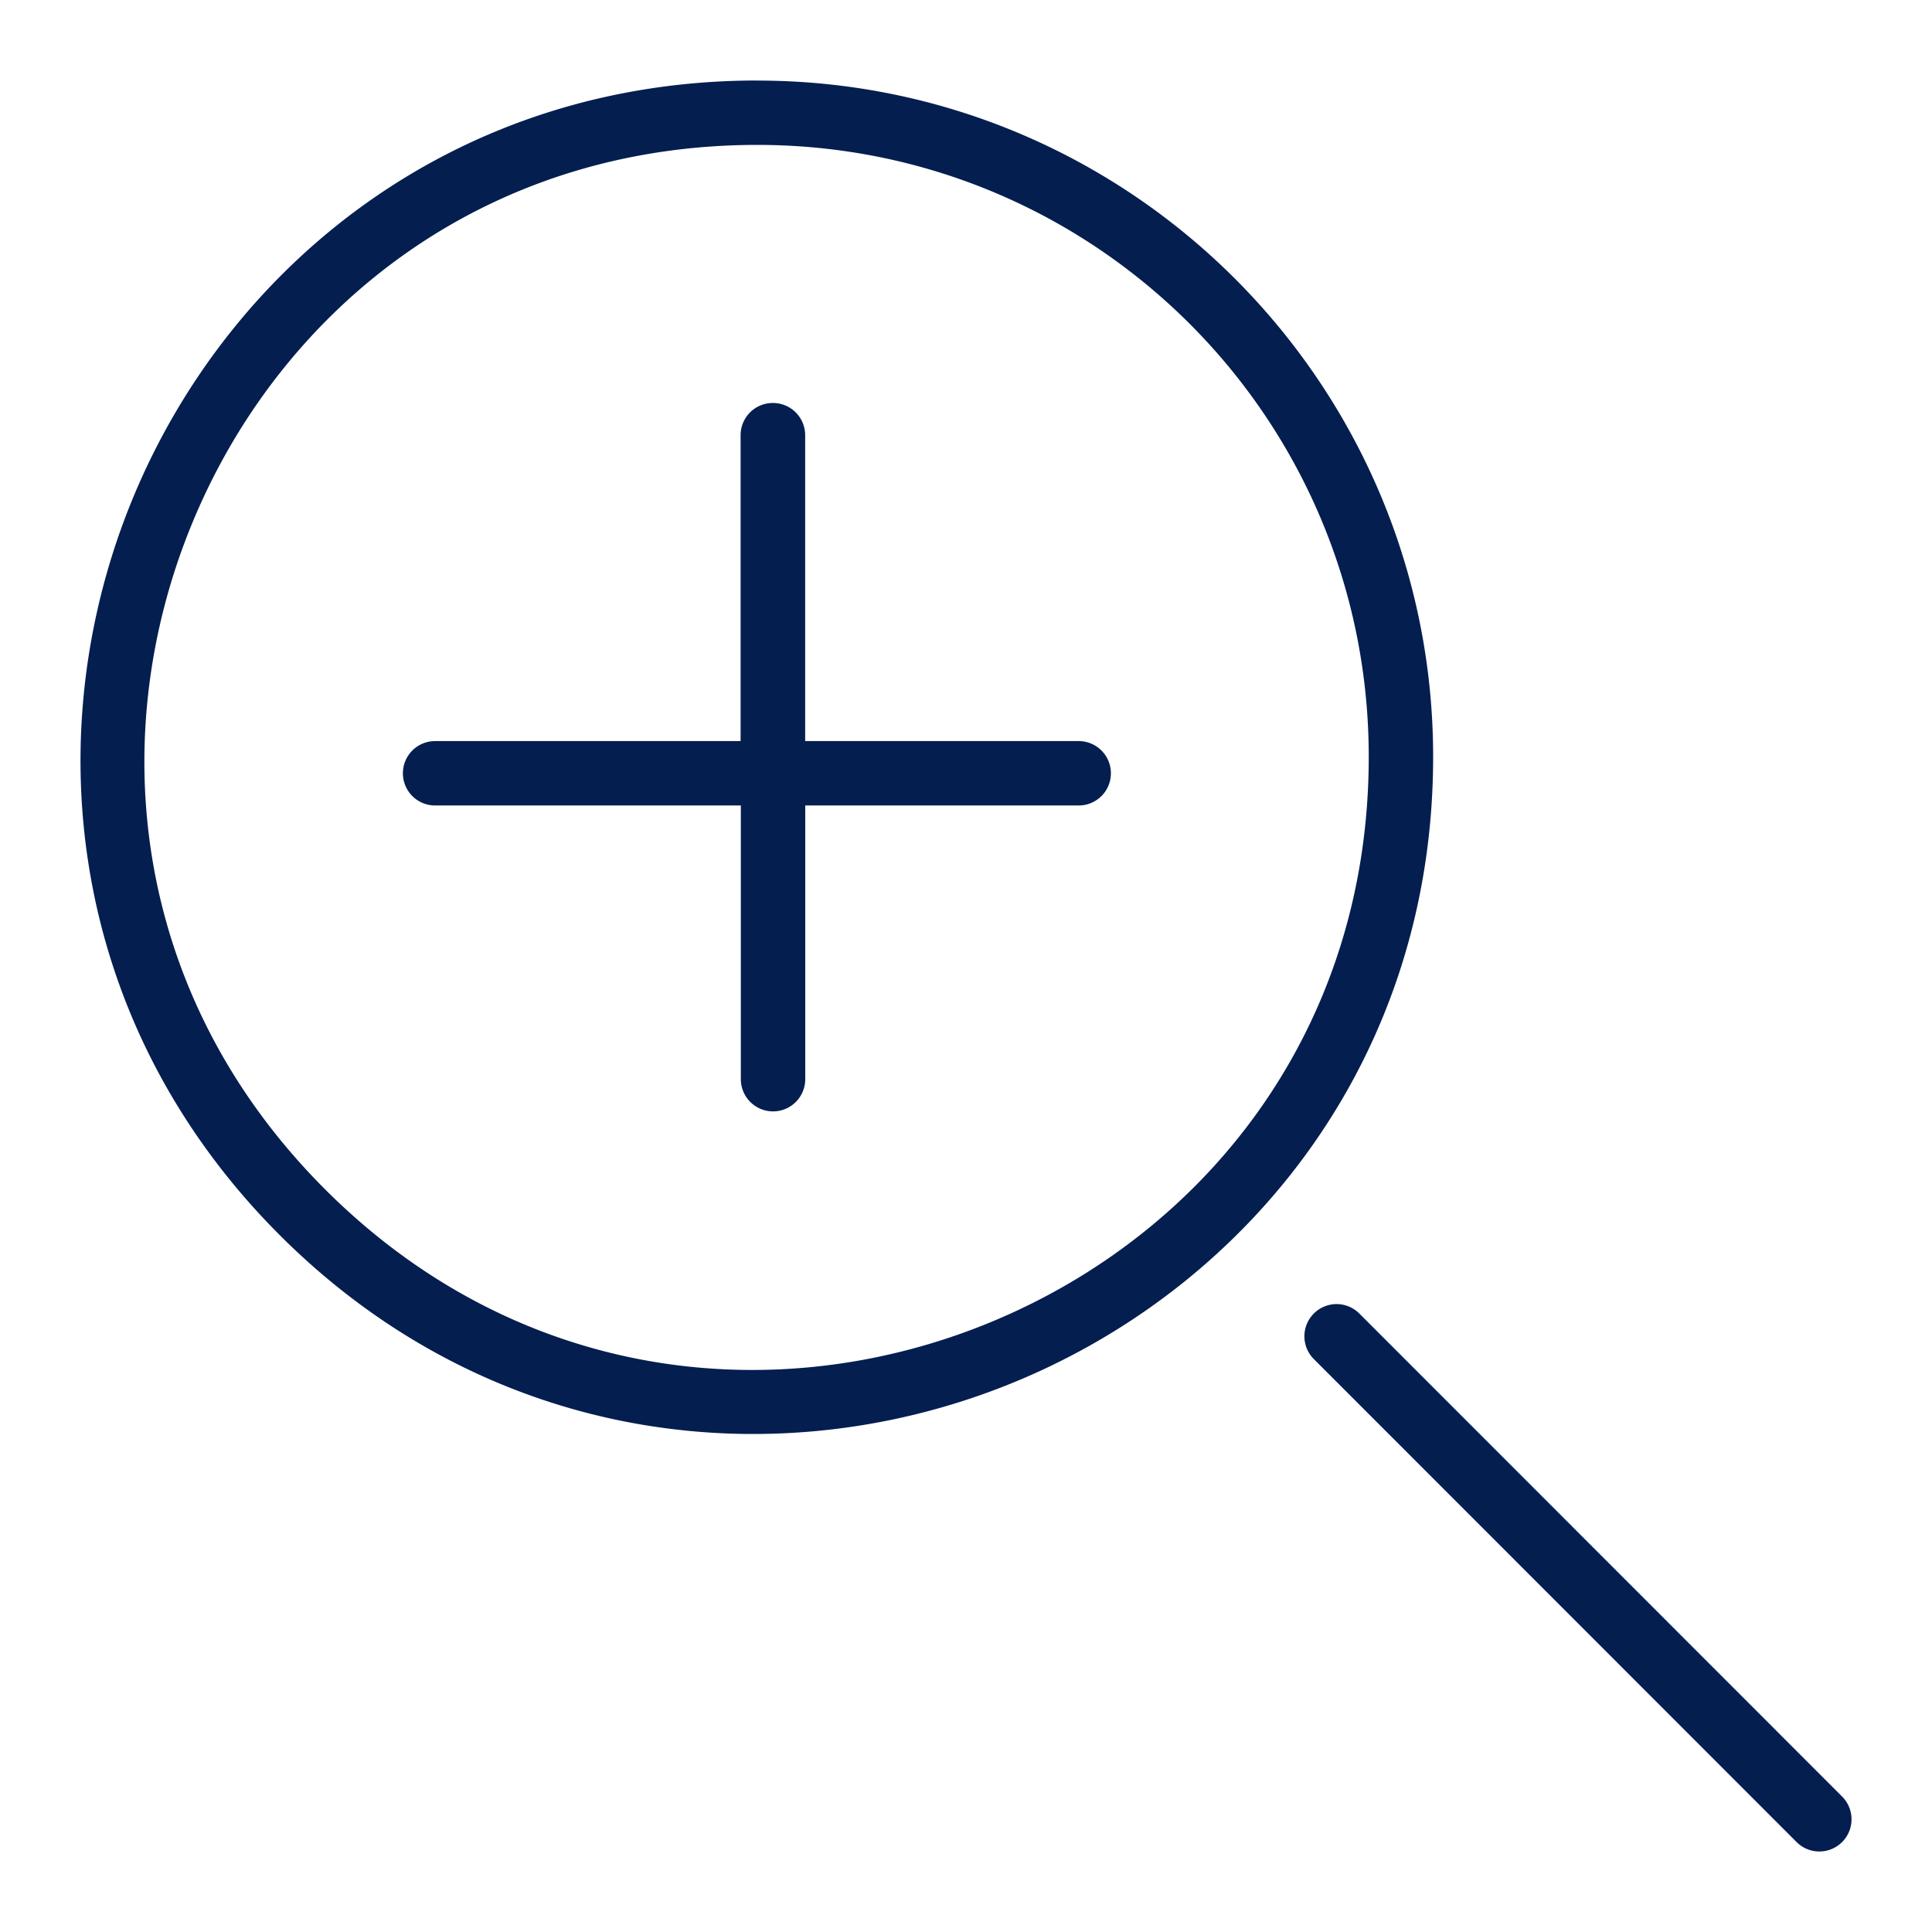 <svg xmlns="http://www.w3.org/2000/svg" width="24" height="24" viewBox="0 0 24 24"><path fill="#041E50" d="M9.408 1C5.685 1 2.86 3.266 1.652 6.185.444 9.104.84 12.705 3.472 15.34c2.632 2.634 6.232 3.03 9.149 1.821 2.917-1.209 5.182-4.035 5.182-7.76 0-4.634-3.763-8.4-8.395-8.4zm0 .8c4.2 0 7.595 3.398 7.595 7.6 0 3.403-2.04 5.924-4.688 7.021-2.648 1.097-5.873.758-8.278-1.648-2.404-2.405-2.743-5.632-1.646-8.282C3.487 3.841 6.007 1.8 9.408 1.8zM9.6 5.006a.4.4 0 00-.4.4v3.8H5.405a.4.4 0 00-.4.4.4.4 0 00.4.4h3.798v3.4a.4.4 0 00.4.4.4.4 0 00.4-.4v-3.4h3.397a.4.4 0 00.4-.4.4.4 0 00-.4-.4h-3.398v-3.8a.4.4 0 00-.4-.4zM16.615 16.2a.4.4 0 00-.294.117.4.4 0 000 .566l5.997 6a.4.4 0 00.565 0 .4.4 0 000-.566l-5.997-6a.4.4 0 00-.27-.117z"/></svg>